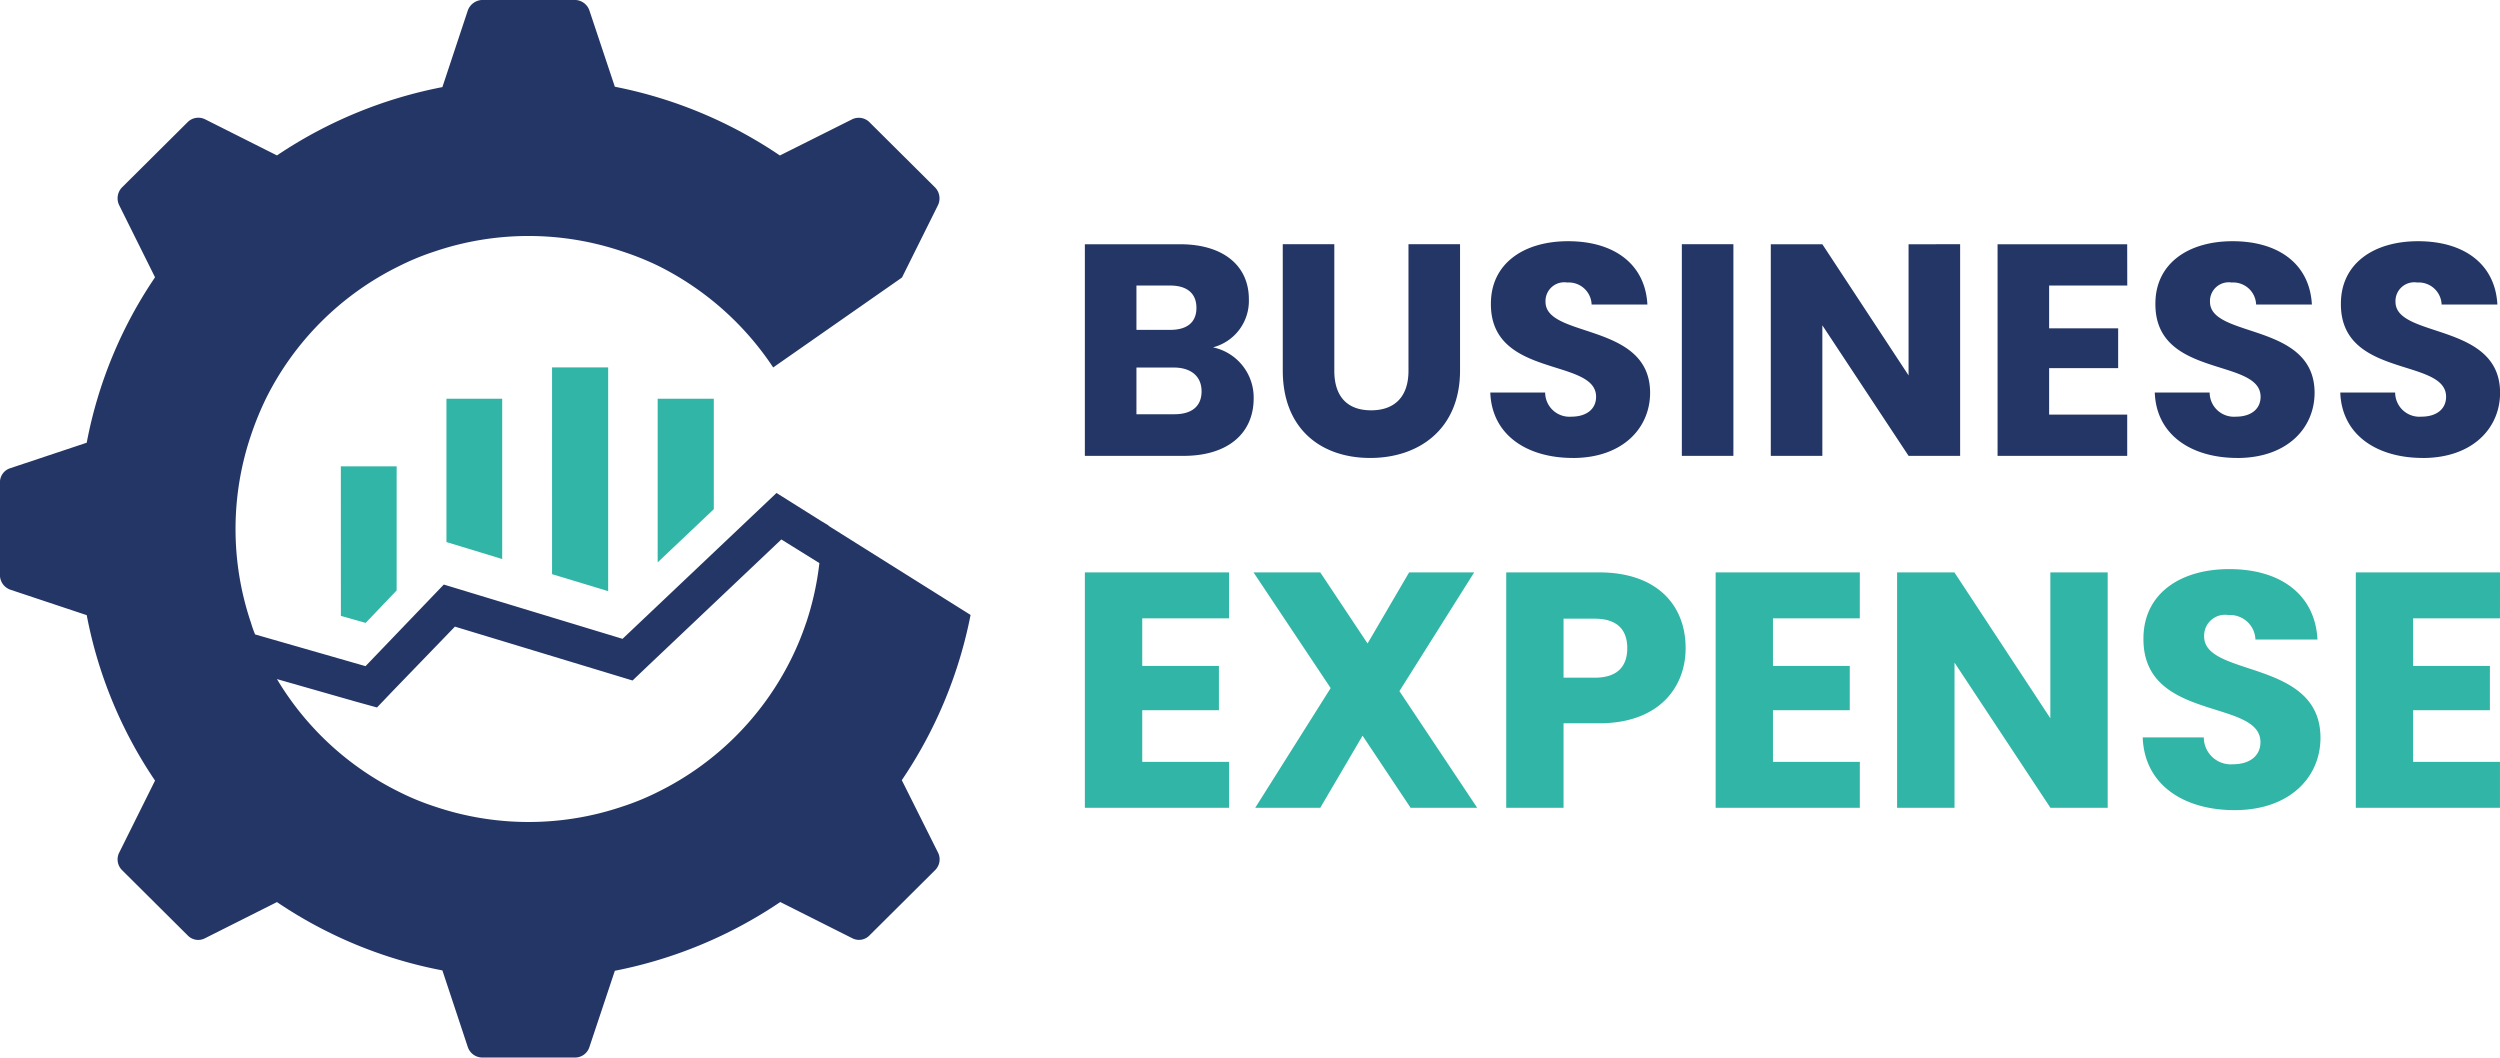 <svg xmlns="http://www.w3.org/2000/svg" width="189.11" height="80" viewBox="0 0 189.11 80"><defs><style>.a{fill:#243665;}.b{fill:#31b5a6;}</style></defs><g transform="translate(-136.996 -692.739)"><path class="a" d="M210.4,739.247l-10.727-6.732v-.027l-.558-.336-3.38-2.123-11.648,11.034-13.52-4.106-5.921,6.173-8.353-2.4a7.954,7.954,0,0,1-.307-.866,22.129,22.129,0,0,1,0-14.218,23.539,23.539,0,0,1,1.117-2.738,22.129,22.129,0,0,1,10.057-10.027,19.129,19.129,0,0,1,2.709-1.118,22.129,22.129,0,0,1,14.218,0,21.311,21.311,0,0,1,2.71,1.09,22.386,22.386,0,0,1,8.686,7.681l9.721-6.787.028-.028,2.71-5.447a1.191,1.191,0,0,0-.2-1.341l-4.972-4.944a1.146,1.146,0,0,0-1.313-.224L195.99,704.5a33.883,33.883,0,0,0-12.485-5.2l-1.928-5.782a1.177,1.177,0,0,0-1.089-.782h-7.012a1.206,1.206,0,0,0-1.089.782l-1.927,5.81a33.956,33.956,0,0,0-12.514,5.168l-5.447-2.738a1.146,1.146,0,0,0-1.313.224l-4.972,4.944a1.189,1.189,0,0,0-.2,1.341l2.71,5.447a33.309,33.309,0,0,0-5.168,12.513l-5.782,1.928a1.115,1.115,0,0,0-.782,1.089v6.984a1.176,1.176,0,0,0,.782,1.117l5.782,1.927a33.5,33.5,0,0,0,5.168,12.514l-2.71,5.447a1.145,1.145,0,0,0,.2,1.313l4.972,4.944a1.1,1.1,0,0,0,1.313.224l5.447-2.738a33.489,33.489,0,0,0,12.514,5.168l1.927,5.81a1.165,1.165,0,0,0,1.089.782h7.012a1.14,1.14,0,0,0,1.089-.782l1.928-5.782a34.025,34.025,0,0,0,12.514-5.2l5.446,2.738a1.1,1.1,0,0,0,1.313-.224l4.972-4.944a1.147,1.147,0,0,0,.2-1.313l-2.738-5.475a33.88,33.88,0,0,0,5.2-12.486Zm-12.43.615a21.283,21.283,0,0,1-1.118,2.709A22.187,22.187,0,0,1,186.8,752.627a19.245,19.245,0,0,1-2.71,1.118,22.128,22.128,0,0,1-14.218,0,19.135,19.135,0,0,1-2.709-1.118,22.22,22.22,0,0,1-9.218-8.519l5.95,1.7,1.619.448,1.145-1.2,4.749-4.916,11.872,3.6,1.564.475,1.173-1.117,10.084-9.553,2.877,1.788A22.181,22.181,0,0,1,197.974,739.862Z"/><path class="b" d="M162.778,728.015H167V737.4l-2.346,2.458-1.872-.53Zm7.989-5.112h4.217v12.123l-4.217-1.285Zm20.224,0v8.352l-4.246,4.023V722.9Zm-12.235-2.374H183v16.927l-4.245-1.285Z"/><path class="a" d="M226.516,727.223h-7.457V711.215h7.206c3.259,0,5.2,1.619,5.2,4.15a3.632,3.632,0,0,1-2.714,3.649,3.88,3.88,0,0,1,3.078,3.854C231.828,725.513,229.89,727.223,226.516,727.223Zm-1-12.884h-2.555v3.353h2.555c1.276,0,1.983-.57,1.983-1.665S226.788,714.339,225.512,714.339Zm.274,6.2h-2.829v3.535h2.874c1.3,0,2.053-.593,2.053-1.733S227.086,720.541,225.786,720.541Zm8.239-9.326h3.9v9.577c0,1.893.935,2.987,2.782,2.987s2.828-1.094,2.828-2.987v-9.577h3.9v9.555c0,4.424-3.1,6.613-6.795,6.613-3.717,0-6.614-2.189-6.614-6.613Zm21.947,16.168c-3.442,0-6.133-1.711-6.248-4.949h4.15a1.837,1.837,0,0,0,1.985,1.825c1.139,0,1.868-.57,1.868-1.506,0-2.963-8-1.368-7.957-7.045,0-3.034,2.485-4.721,5.838-4.721,3.489,0,5.837,1.734,6,4.789h-4.219a1.731,1.731,0,0,0-1.848-1.664,1.417,1.417,0,0,0-1.64,1.459c0,2.781,7.912,1.528,7.912,6.887C261.81,725.149,259.712,727.383,255.972,727.383Zm8.241-16.168h3.9v16.008h-3.9Zm21.051,0v16.008h-3.9l-6.522-9.873v9.873h-3.9V711.215h3.9l6.522,9.92v-9.92Zm12.643,3.124H292v3.238h5.222v3.011H292V724.1h5.907v3.123H288.1V711.215h9.805Zm8.329,13.044c-3.442,0-6.133-1.711-6.248-4.949h4.151a1.835,1.835,0,0,0,1.984,1.825c1.139,0,1.869-.57,1.869-1.506,0-2.963-8-1.368-7.957-7.045,0-3.034,2.485-4.721,5.837-4.721,3.489,0,5.838,1.734,6,4.789h-4.218a1.732,1.732,0,0,0-1.848-1.664,1.418,1.418,0,0,0-1.641,1.459c0,2.781,7.912,1.528,7.912,6.887C312.074,725.149,309.976,727.383,306.236,727.383Zm14.032,0c-3.442,0-6.133-1.711-6.248-4.949h4.151a1.836,1.836,0,0,0,1.984,1.825c1.139,0,1.869-.57,1.869-1.506,0-2.963-8-1.368-7.957-7.045,0-3.034,2.485-4.721,5.837-4.721,3.489,0,5.838,1.734,6,4.789h-4.218a1.732,1.732,0,0,0-1.848-1.664,1.418,1.418,0,0,0-1.641,1.459c0,2.781,7.912,1.528,7.912,6.887C326.106,725.149,324.008,727.383,320.268,727.383Z"/><path class="b" d="M229.966,739.513H223.4v3.6H229.2v3.348H223.4v3.907h6.571v3.474H219.059V736.037h10.907Zm10.1,8.877-3.2,5.454h-4.92l5.708-9.056-5.835-8.751h5.047l3.578,5.378,3.145-5.378h4.92l-5.656,8.98,5.885,8.827H243.7Zm17.893-.938h-2.69v6.392h-4.336V736.037h7.026c4.362,0,6.544,2.461,6.544,5.733C264.506,744.712,262.5,747.452,257.962,747.452Zm-.33-3.45c1.725,0,2.46-.862,2.46-2.232s-.735-2.231-2.46-2.231h-2.36V744Zm20.049-4.489H271.11v3.6h5.809v3.348H271.11v3.907h6.571v3.474H266.774V736.037h10.907Zm18.752-3.476v17.807H292.1l-7.256-10.983v10.983H280.5V736.037h4.336l7.256,11.034V736.037Zm9.6,17.984c-3.829,0-6.822-1.9-6.95-5.5H303.7a2.042,2.042,0,0,0,2.207,2.03c1.267,0,2.079-.634,2.079-1.675,0-3.3-8.9-1.522-8.851-7.838,0-3.374,2.764-5.25,6.493-5.25,3.881,0,6.494,1.928,6.671,5.326h-4.692a1.927,1.927,0,0,0-2.056-1.851,1.578,1.578,0,0,0-1.825,1.624c0,3.093,8.8,1.7,8.8,7.66C312.526,751.536,310.192,754.021,306.032,754.021Zm20.074-14.508h-6.571v3.6h5.809v3.348h-5.809v3.907h6.571v3.474H315.2V736.037h10.907Z"/></g></svg>
